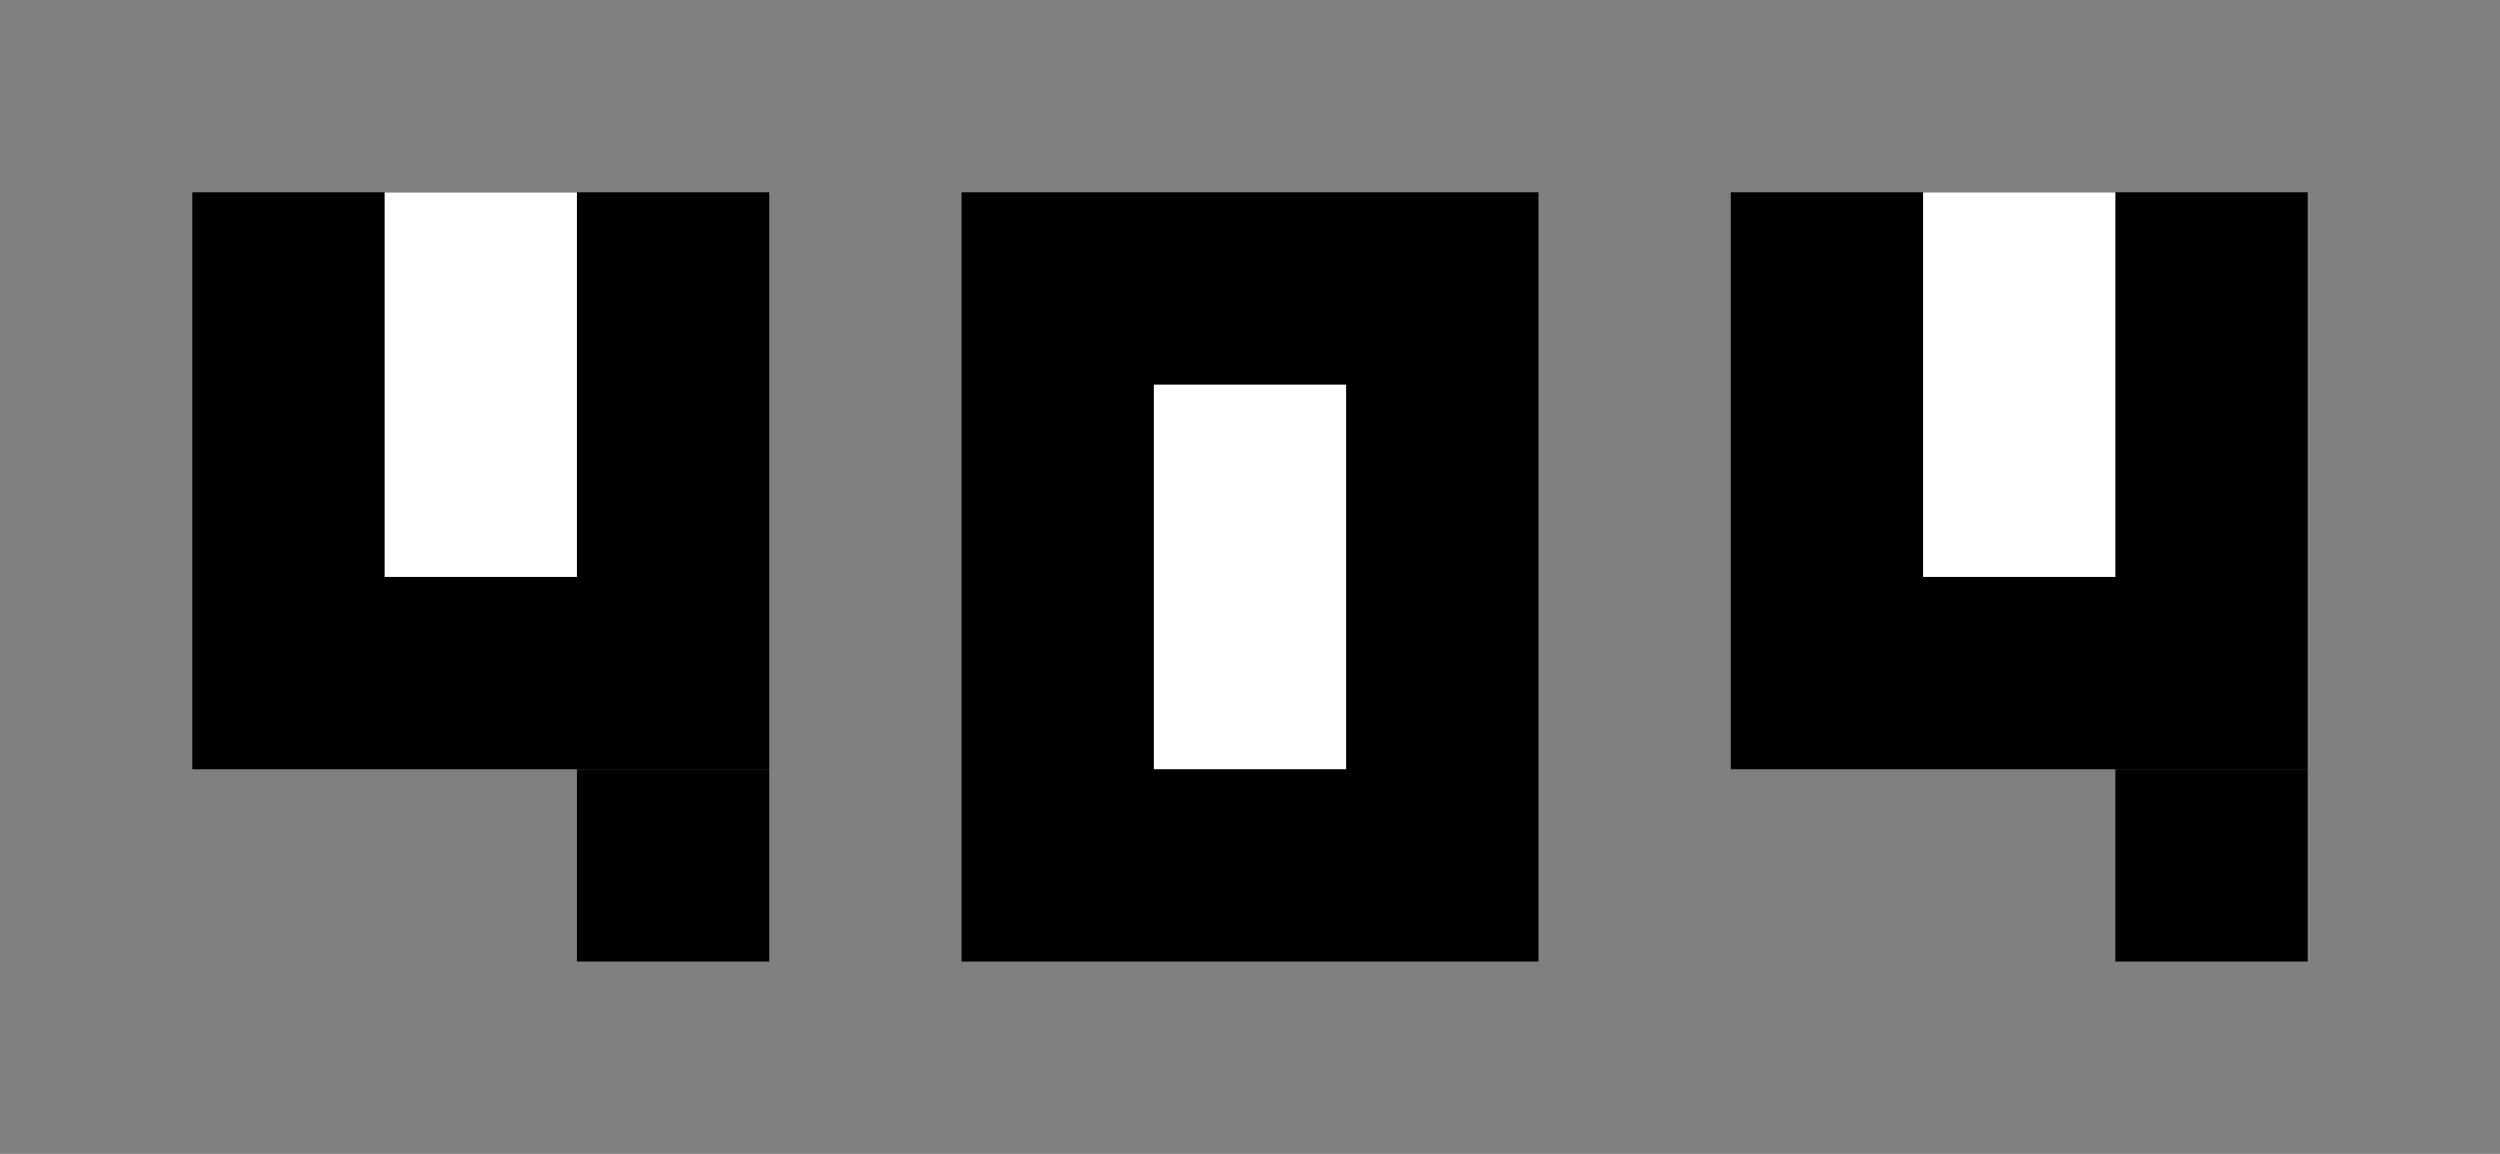 <svg xmlns="http://www.w3.org/2000/svg" width="260" height="120"><rect width="100%" height="100%" fill="#808080" stroke="none"/><path d="M20 20h60v60H20z"/><path fill="#fff" d="M40 20h20v40H40z"/><path d="M60 80h20v20H60zM100 20h60v80h-60z"/><path fill="#fff" d="M120 40h20v40h-20z"/><path d="M180 20h60v60h-60z"/><path fill="#fff" d="M200 20h20v40h-20z"/><path d="M220 80h20v20h-20z"/></svg>